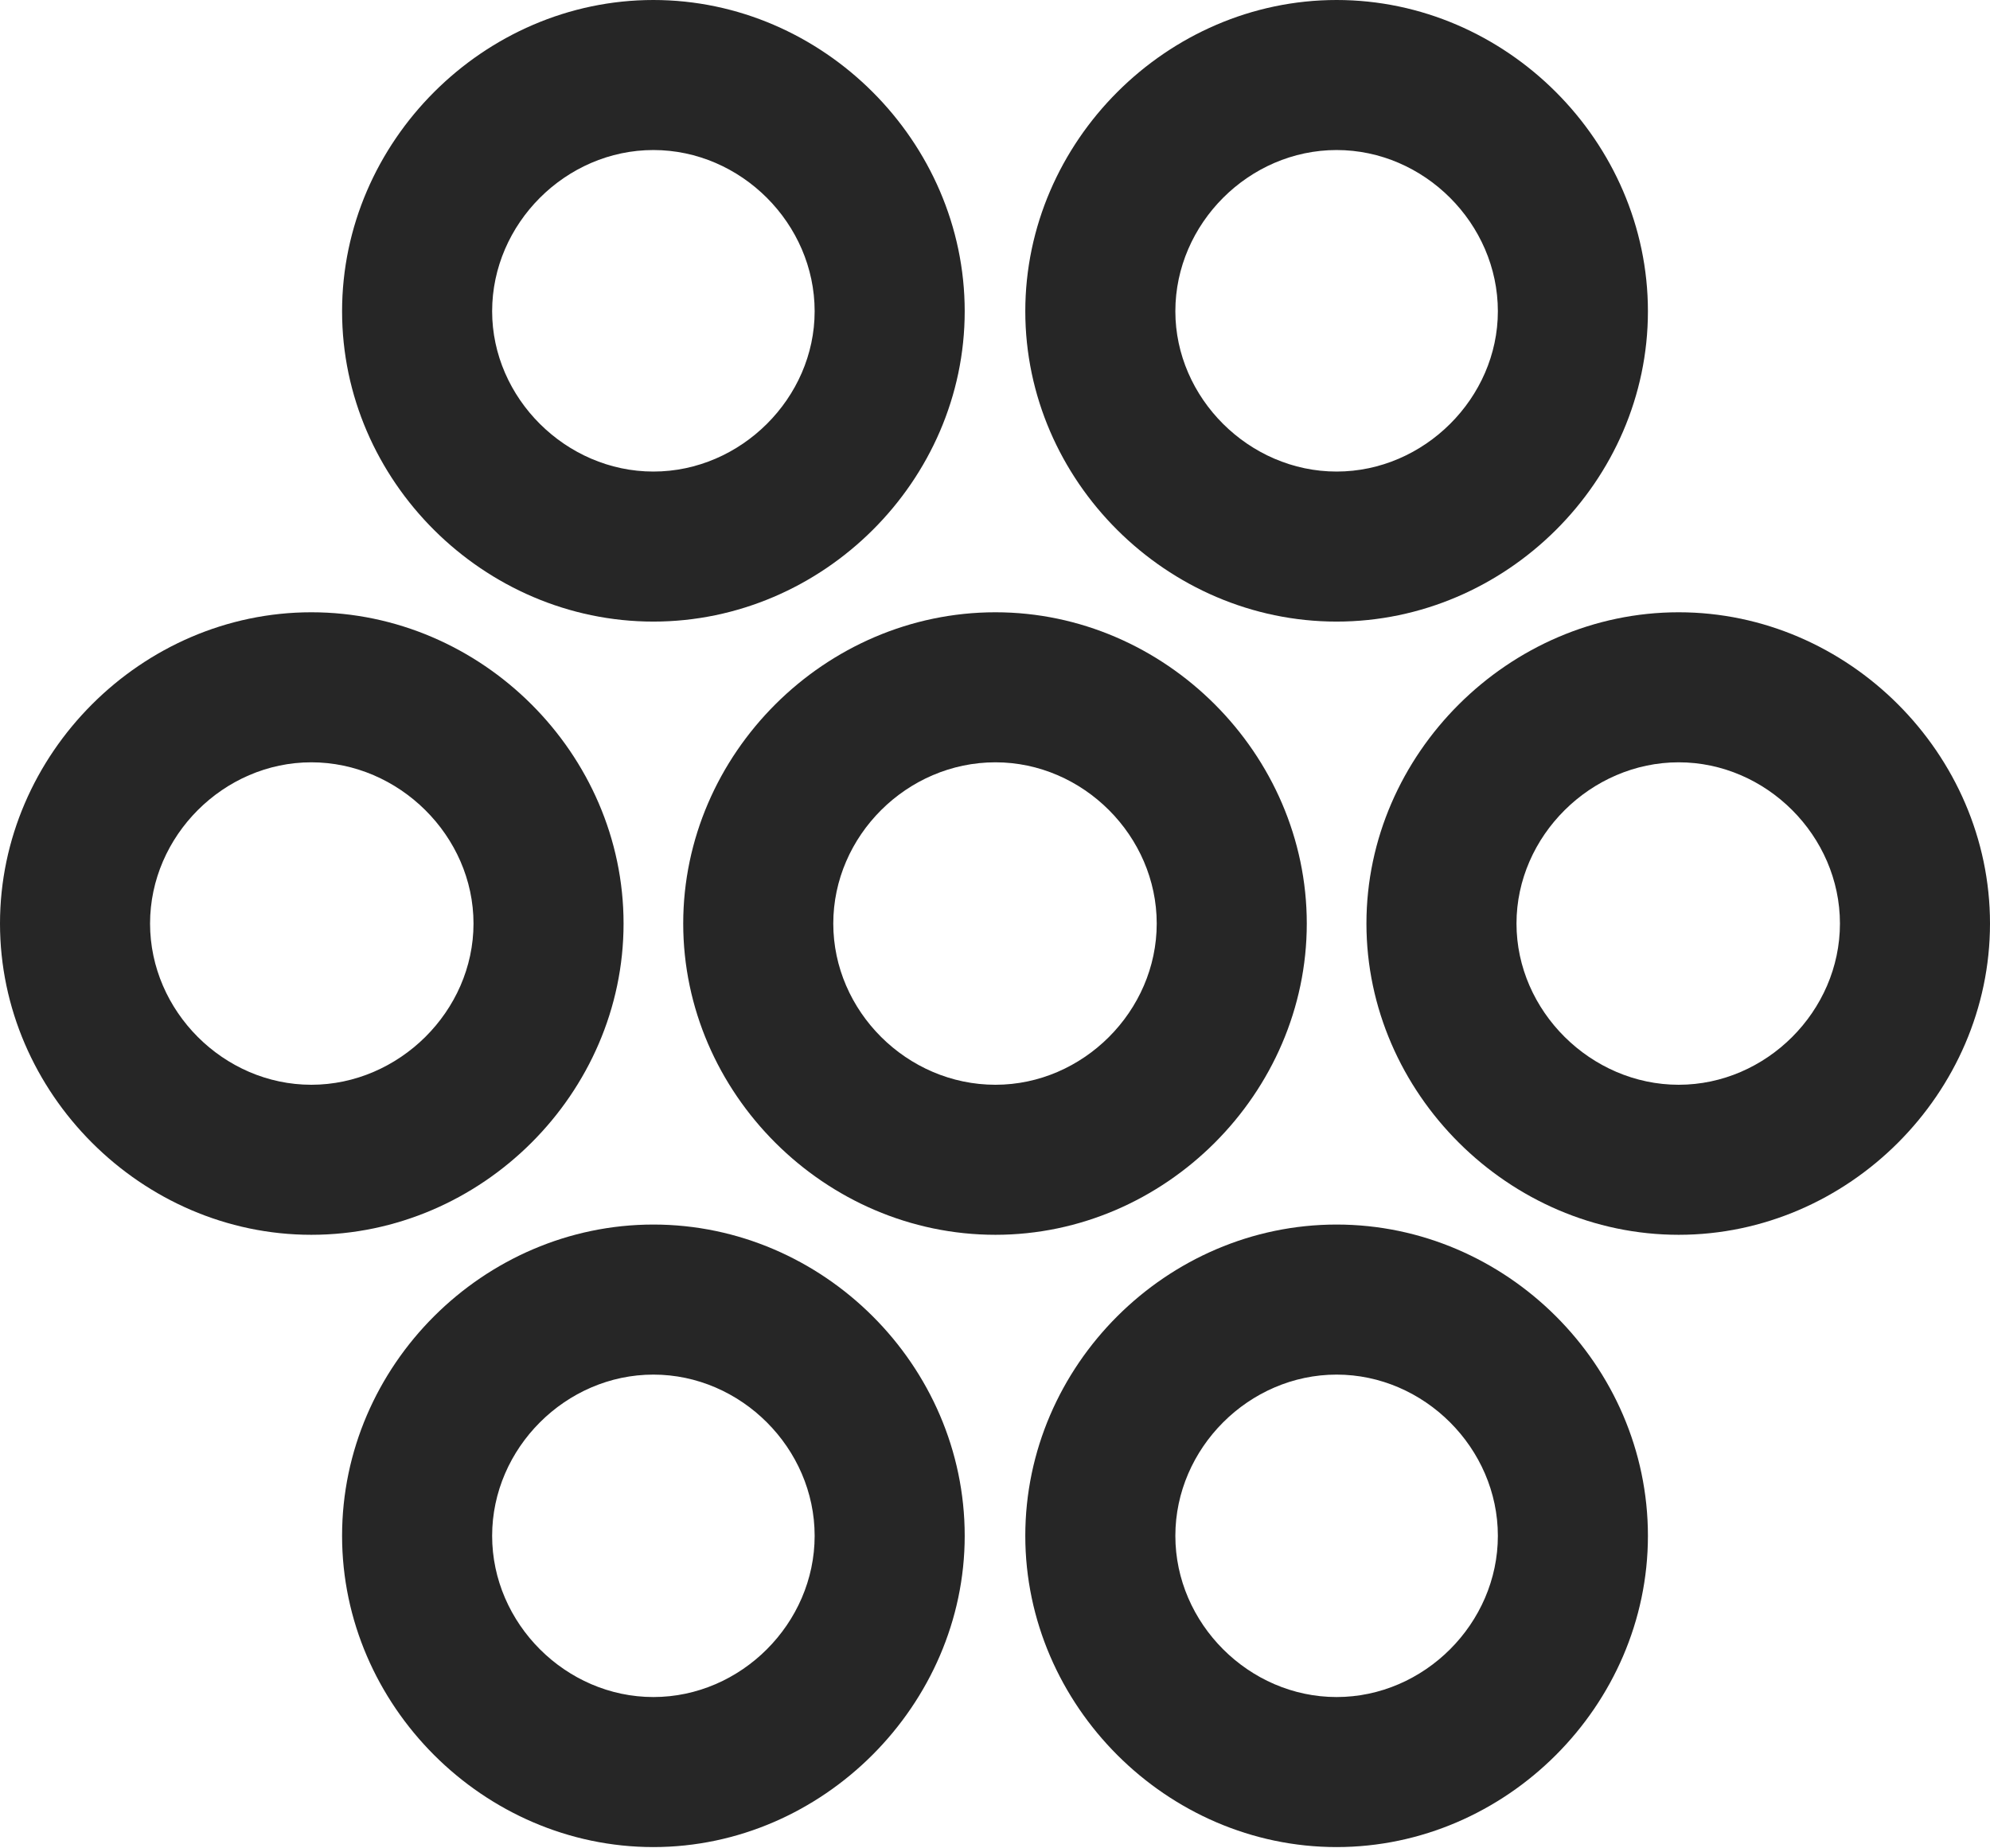 <?xml version="1.0" encoding="UTF-8"?>
<!--Generator: Apple Native CoreSVG 232.5-->
<!DOCTYPE svg
PUBLIC "-//W3C//DTD SVG 1.1//EN"
       "http://www.w3.org/Graphics/SVG/1.1/DTD/svg11.dtd">
<svg version="1.1" xmlns="http://www.w3.org/2000/svg" xmlns:xlink="http://www.w3.org/1999/xlink" width="104.248" height="96.826">
 <g>
  <rect height="96.826" opacity="0" width="104.248" x="0" y="0"/>
  <path d="M70.019 96.777C78.906 96.777 86.328 89.356 86.328 80.469C86.328 71.533 78.906 64.16 70.019 64.16C61.133 64.16 53.711 71.533 53.711 80.469C53.711 89.356 61.133 96.777 70.019 96.777ZM70.019 88.916C65.43 88.916 61.572 85.059 61.572 80.469C61.572 75.879 65.43 72.022 70.019 72.022C74.609 72.022 78.467 75.879 78.467 80.469C78.467 85.059 74.609 88.916 70.019 88.916Z" fill="#000000" fill-opacity="0.85"/>
  <path d="M34.228 96.777C43.115 96.777 50.537 89.307 50.537 80.469C50.537 71.533 43.115 64.16 34.228 64.16C25.342 64.16 17.92 71.533 17.92 80.469C17.92 89.356 25.342 96.777 34.228 96.777ZM34.228 88.916C29.639 88.916 25.781 85.059 25.781 80.469C25.781 75.879 29.639 72.022 34.228 72.022C38.818 72.022 42.676 75.879 42.676 80.469C42.676 85.059 38.818 88.916 34.228 88.916Z" fill="#000000" fill-opacity="0.85"/>
  <path d="M87.939 64.697C96.826 64.697 104.248 57.275 104.248 48.389C104.248 39.502 96.826 32.08 87.939 32.08C79.053 32.08 71.582 39.502 71.582 48.389C71.582 57.275 79.053 64.697 87.939 64.697ZM87.939 56.836C83.35 56.836 79.443 52.978 79.443 48.389C79.443 43.799 83.35 39.941 87.939 39.941C92.529 39.941 96.387 43.799 96.387 48.389C96.387 52.978 92.529 56.836 87.939 56.836Z" fill="#000000" fill-opacity="0.85"/>
  <path d="M52.148 64.697C61.035 64.697 68.457 57.275 68.457 48.389C68.457 39.502 61.035 32.08 52.148 32.08C43.213 32.08 35.791 39.502 35.791 48.389C35.791 57.275 43.213 64.697 52.148 64.697ZM52.148 56.836C47.51 56.836 43.652 52.978 43.652 48.389C43.652 43.799 47.51 39.941 52.148 39.941C56.738 39.941 60.596 43.799 60.596 48.389C60.596 52.978 56.738 56.836 52.148 56.836Z" fill="#000000" fill-opacity="0.85"/>
  <path d="M16.309 64.697C25.244 64.697 32.666 57.275 32.666 48.389C32.666 39.502 25.244 32.08 16.309 32.08C7.422 32.08 0 39.502 0 48.389C0 57.275 7.422 64.697 16.309 64.697ZM16.309 56.836C11.719 56.836 7.861 52.978 7.861 48.389C7.861 43.799 11.719 39.941 16.309 39.941C20.898 39.941 24.805 43.799 24.805 48.389C24.805 52.978 20.898 56.836 16.309 56.836Z" fill="#000000" fill-opacity="0.85"/>
  <path d="M70.019 32.568C78.906 32.568 86.328 25.195 86.328 16.309C86.328 7.422 78.906 0 70.019 0C61.133 0 53.711 7.422 53.711 16.309C53.711 25.195 61.133 32.568 70.019 32.568ZM70.019 24.707C65.43 24.707 61.572 20.85 61.572 16.309C61.572 11.719 65.43 7.861 70.019 7.861C74.609 7.861 78.467 11.719 78.467 16.309C78.467 20.85 74.609 24.707 70.019 24.707Z" fill="#000000" fill-opacity="0.85"/>
  <path d="M34.228 32.568C43.115 32.568 50.537 25.195 50.537 16.309C50.537 7.422 43.115 0 34.228 0C25.342 0 17.92 7.422 17.92 16.309C17.92 25.195 25.342 32.568 34.228 32.568ZM34.228 24.707C29.639 24.707 25.781 20.85 25.781 16.309C25.781 11.719 29.639 7.861 34.228 7.861C38.818 7.861 42.676 11.719 42.676 16.309C42.676 20.85 38.818 24.707 34.228 24.707Z" fill="#000000" fill-opacity="0.85"/>
 </g>
</svg>
